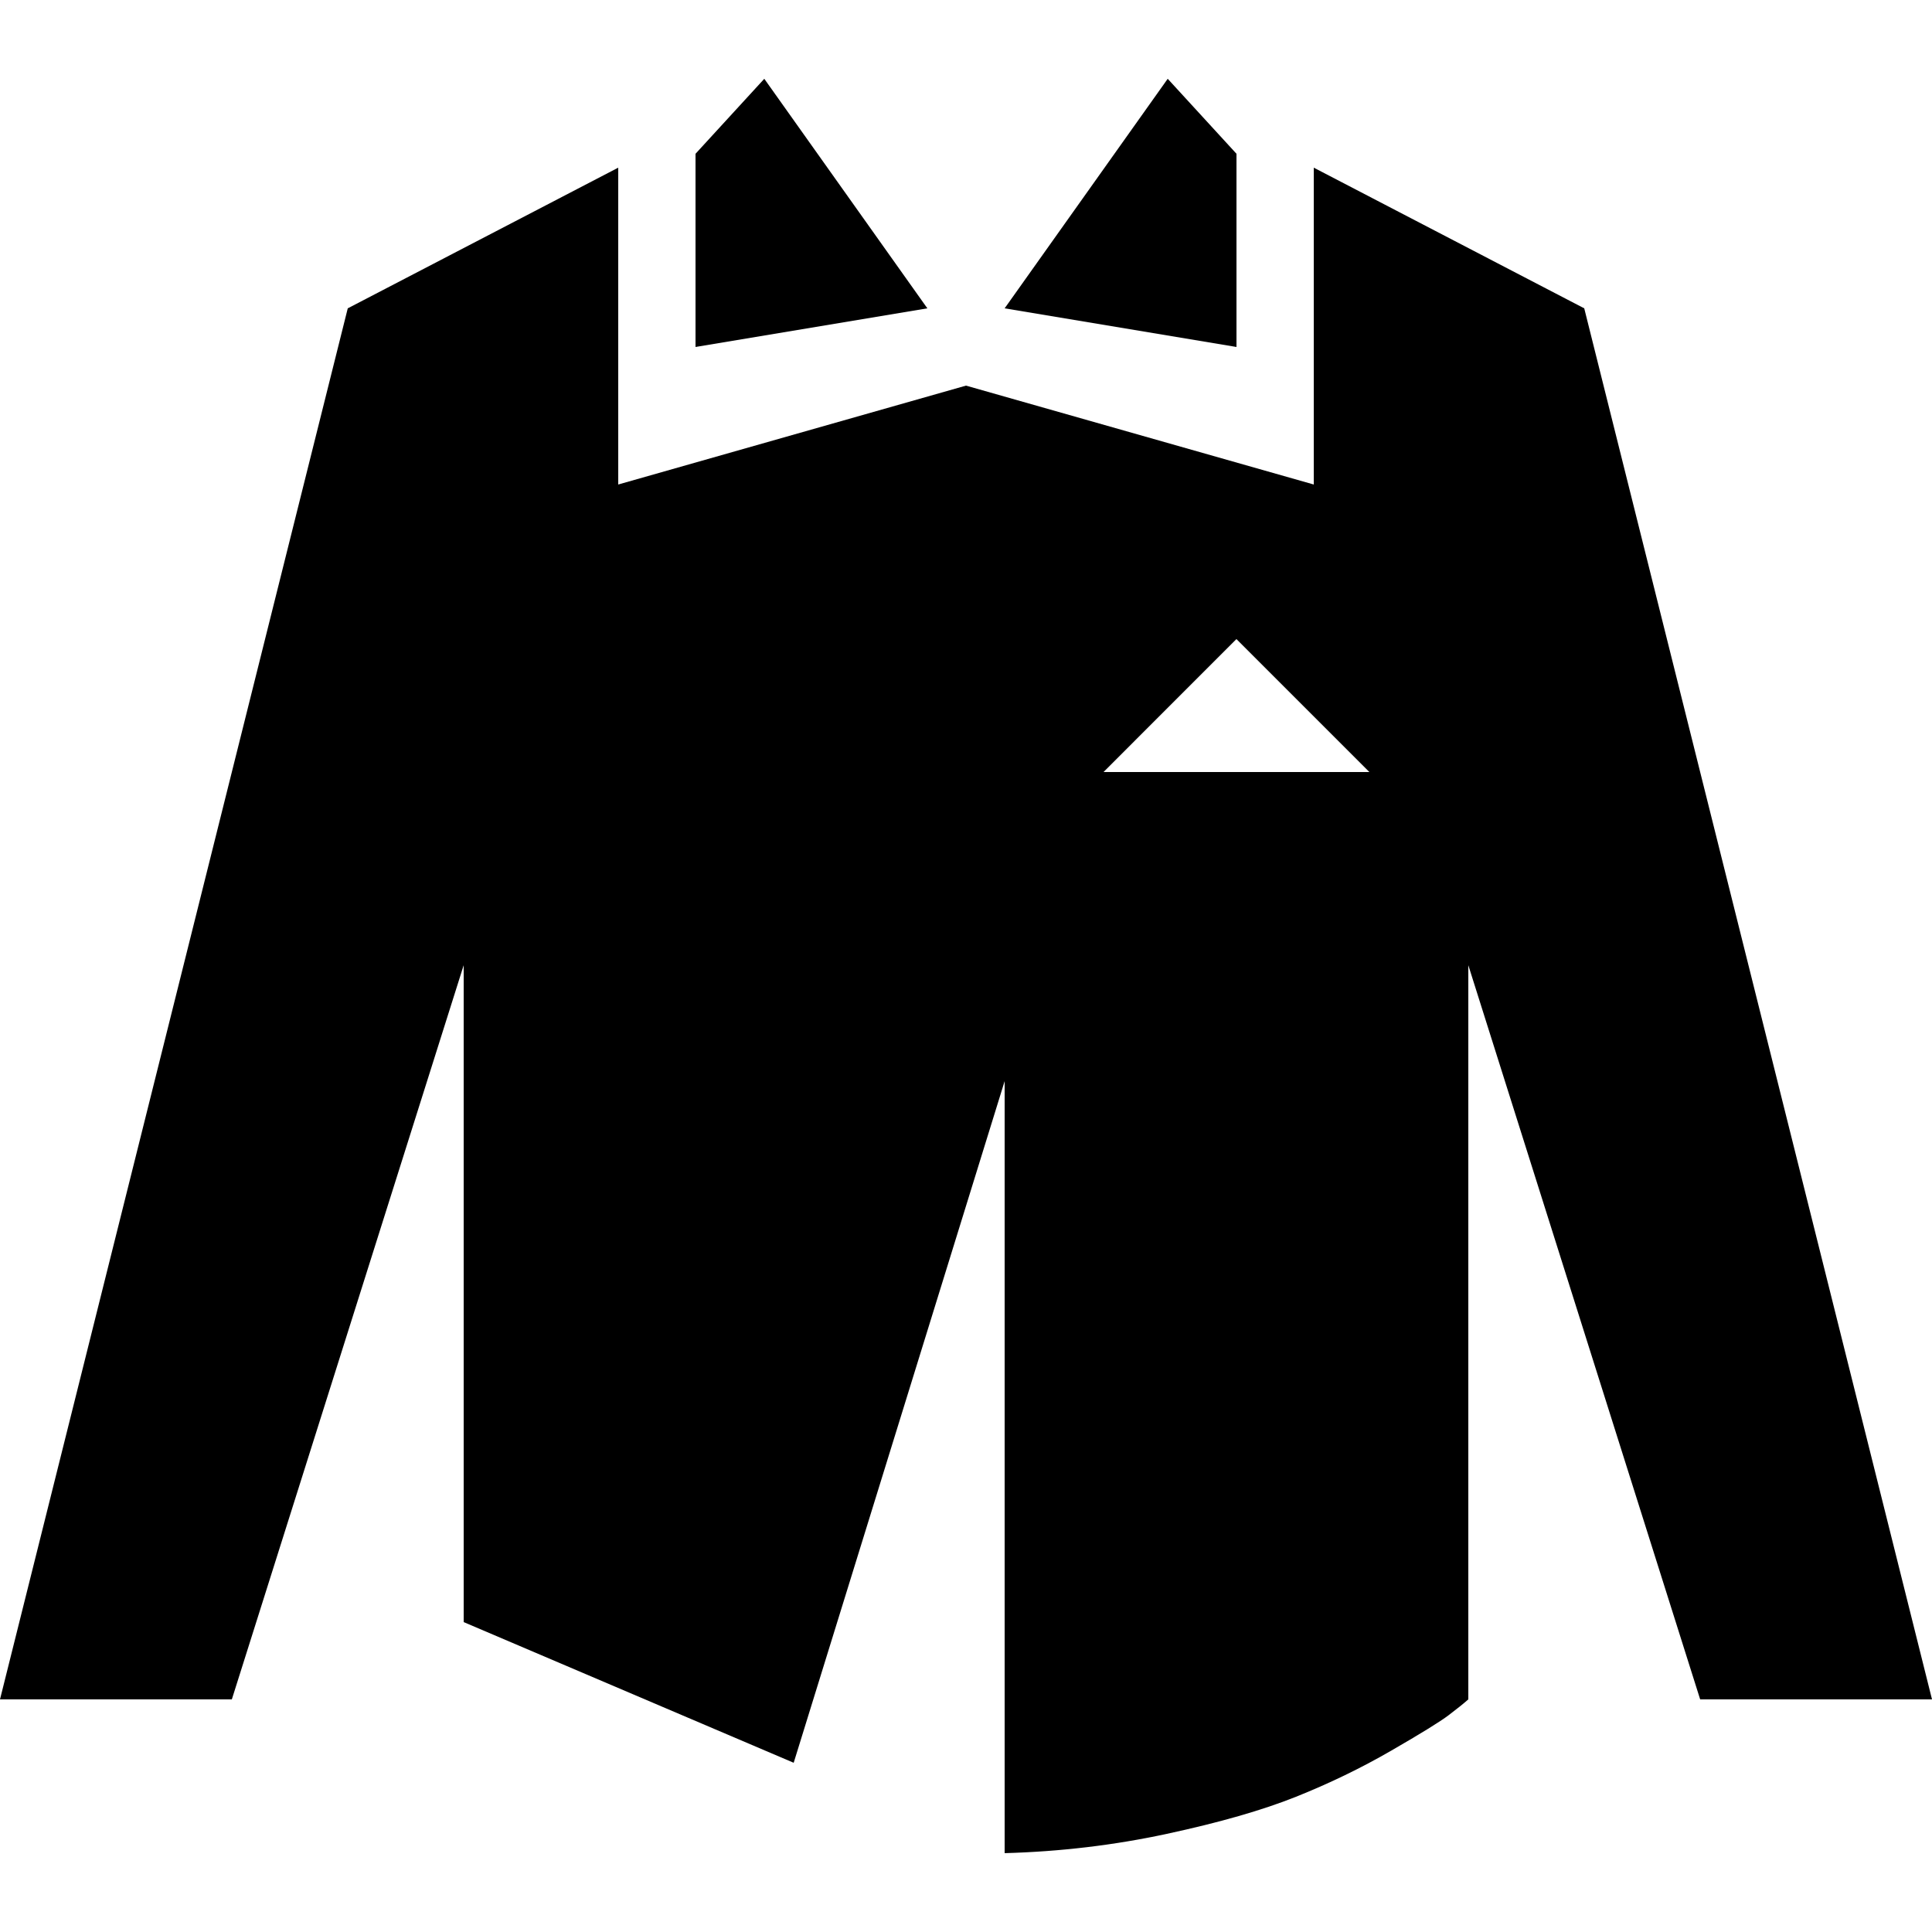 <?xml version="1.0" encoding="UTF-8" standalone="no"?>
<svg
   xmlns:dc="http://purl.org/dc/elements/1.1/"
   xmlns:cc="http://creativecommons.org/ns#"
   xmlns:rdf="http://www.w3.org/1999/02/22-rdf-syntax-ns#"
   xmlns:svg="http://www.w3.org/2000/svg"
   xmlns="http://www.w3.org/2000/svg"
   xmlns:sodipodi="http://sodipodi.sourceforge.net/DTD/sodipodi-0.dtd"
   xmlns:inkscape="http://www.inkscape.org/namespaces/inkscape"
   version="1.1"
   width="32px"
   height="32px"
   id="svg2985"
   inkscape:version="0.91 r13725"
   sodipodi:docname="shirt.svg">
  <defs
     id="defs2993" />
  <sodipodi:namedview
     pagecolor="#ffffff"
     bordercolor="#666666"
     borderopacity="1"
     objecttolerance="10"
     gridtolerance="10"
     guidetolerance="10"
     inkscape:pageopacity="0"
     inkscape:pageshadow="2"
     inkscape:window-width="1920"
     inkscape:window-height="1028"
     id="namedview2991"
     showgrid="false"
     inkscape:zoom="7.375"
     inkscape:cx="-23.322034"
     inkscape:cy="16"
     inkscape:window-x="-8"
     inkscape:window-y="-8"
     inkscape:window-maximized="1"
     inkscape:current-layer="svg2985" />
  <g
     id="g2987"
     transform="matrix(0.013,0,0,-0.013,-0.98,33.278)" />
  <path
     d="m 0,28.147 5.76,-23.04 4.48,-2.33 0,5.248 5.76,-1.638 5.76,1.638 0,-5.248 4.48,2.33 5.76,23.04 -3.84,0 -3.84,-12.16 0,12.16 q -0.115,0.102 -0.326,0.262 -0.211,0.16 -0.954,0.589 -0.742,0.429 -1.574,0.762 -0.832,0.333 -2.138,0.614 -1.306,0.282 -2.688,0.32 l 0,-12.787 -3.494,11.29 -5.466,-2.33 0,-10.88 -3.84,12.16 -3.84,0 z m 11.52,-22.4 3.84,-0.64 -2.701,-3.802 -1.139,1.242 0,3.2 z m 5.12,-0.64 3.84,0.64 0,-3.2 -1.139,-1.242 z m 1.638,7.68 4.403,0 -2.202,-2.202 z"
     id="path2989"
     inkscape:connector-curvature="0" />
</svg>
